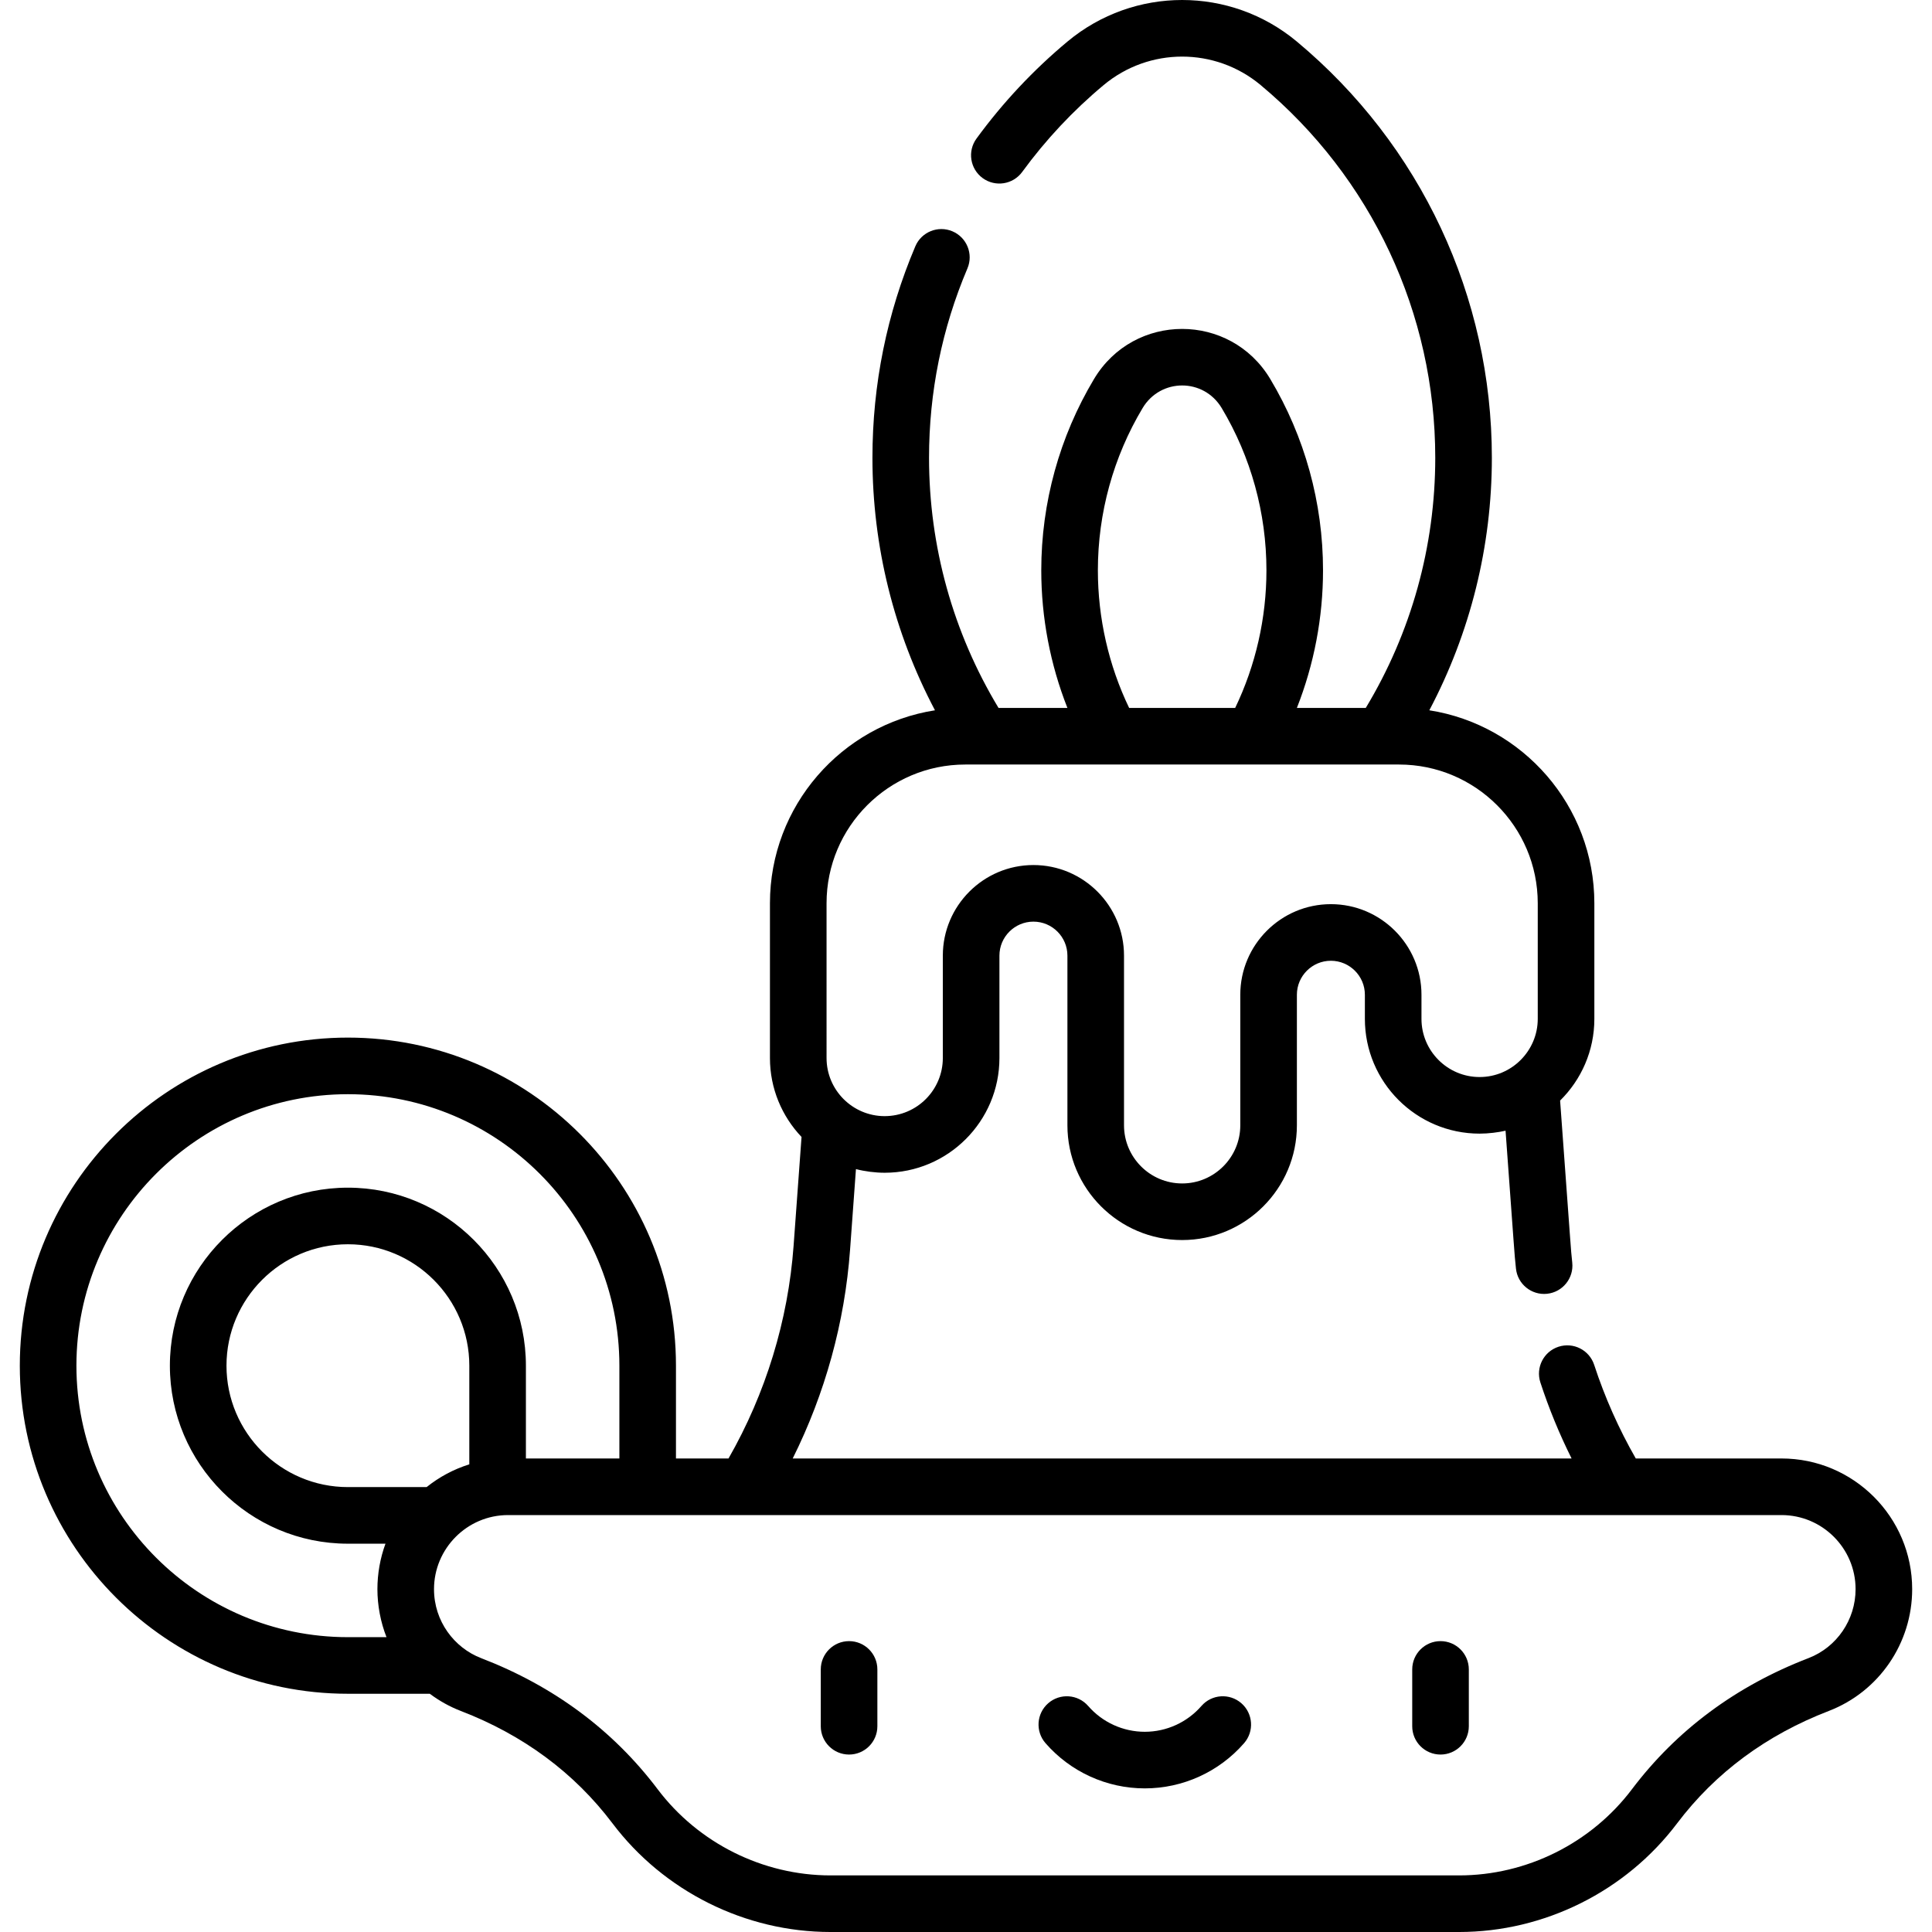 <svg id="Capa_1" enable-background="new 0 0 512 512" height="512" viewBox="0 0 512 512" width="512" xmlns="http://www.w3.org/2000/svg"><g><g><path d="m225.013 434.916c-4.142 0-7.499 3.358-7.499 7.499v15.06c0 4.142 3.358 7.499 7.499 7.499s7.499-3.358 7.499-7.499v-15.06c0-4.141-3.357-7.499-7.499-7.499z"/><path d="m381.754 434.916c-4.142 0-7.499 3.358-7.499 7.499v15.06c0 4.142 3.358 7.499 7.499 7.499s7.499-3.358 7.499-7.499v-15.06c0-4.141-3.358-7.499-7.499-7.499z"/><path d="m328.972 451.373c-3.123-2.722-7.86-2.396-10.581.727-3.788 4.347-9.258 6.841-15.008 6.841s-11.22-2.493-15.008-6.841c-2.721-3.122-7.458-3.448-10.581-.727-3.122 2.721-3.448 7.458-.727 10.581 6.637 7.617 16.229 11.986 26.316 11.986s19.678-4.369 26.315-11.986c2.722-3.123 2.396-7.86-.726-10.581z"/><path d="m472.123 386.511h-38.625c-4.502-7.858-8.206-16.185-11.025-24.81-1.287-3.936-5.52-6.084-9.459-4.798-3.937 1.287-6.085 5.522-4.798 9.459 2.26 6.912 5.027 13.652 8.271 20.149h-206.412c8.585-17.217 13.796-36.086 15.196-55.256l1.565-21.431c2.362.612 5.094.966 7.617.966 16.766 0 30.406-13.64 30.406-30.406v-27.131c0-4.967 4.042-9.009 9.009-9.009 4.983 0 9.009 4.057 9.009 9.009v44.966c0 16.766 13.64 30.406 30.406 30.406s30.406-13.64 30.406-30.406v-34.599c0-4.967 4.041-9.009 9.009-9.009 4.927 0 9.009 4.012 9.009 9.009v6.398c0 16.766 13.64 30.406 30.406 30.406 2.346 0 4.967-.338 6.874-.777 2.401 32.506 2.265 31.94 2.76 36.557.44 4.118 4.14 7.099 8.254 6.66 4.118-.44 7.1-4.136 6.66-8.254-.452-4.221-.238-2.49-3.218-42.948 5.598-5.518 9.076-13.181 9.076-21.643v-30.647c0-25.811-18.991-47.267-43.734-51.137 10.861-20.559 16.573-43.449 16.573-66.923 0-42.719-18.839-82.923-51.687-110.304-17.608-14.677-43.168-14.677-60.776 0-9.039 7.535-17.151 16.184-24.111 25.709-2.444 3.344-1.714 8.036 1.63 10.48 3.345 2.443 8.036 1.715 10.48-1.631 6.237-8.535 13.506-16.286 21.604-23.037 12.043-10.038 29.526-10.039 41.569 0 29.419 24.523 46.292 60.527 46.292 98.782 0 23.479-6.355 46.312-18.417 66.297h-18.254c4.553-11.541 6.928-23.95 6.928-36.47 0-17.884-4.836-35.416-13.985-50.701-10.583-17.679-36.104-17.701-46.699 0-9.149 15.285-13.984 32.817-13.984 50.701 0 12.521 2.375 24.929 6.928 36.47h-18.254c-12.062-19.986-18.417-42.819-18.417-66.297 0-17.394 3.423-34.276 10.174-50.178 1.619-3.812-.16-8.215-3.973-9.834-3.812-1.616-8.215.16-9.834 3.973-7.542 17.766-11.366 36.62-11.366 56.039 0 23.474 5.712 46.364 16.573 66.923-24.742 3.869-43.734 25.325-43.734 51.137v41.013c0 8.1 3.19 15.465 8.372 20.921l-2.107 28.858c-1.442 19.747-7.388 39.139-17.243 56.348h-13.928v-24.593c0-47.941-39.003-86.944-86.944-86.944s-86.943 39.003-86.943 86.945c0 47.941 39.003 86.945 86.945 86.945h21.706c2.501 1.869 5.246 3.414 8.207 4.555 16.557 6.37 30.079 16.385 40.185 29.759 13.609 18.047 35.214 28.822 57.792 28.822h166.592c22.578 0 44.184-10.775 57.789-28.816 10.11-13.38 23.632-23.395 40.191-29.766 13.308-5.126 22.089-17.963 22.089-32.272 0-19.098-15.533-34.635-34.625-34.635zm-181.175-235.372c0-15.172 4.099-30.04 11.856-42.998 4.776-7.979 16.178-7.987 20.959 0 7.756 12.957 11.856 27.826 11.856 42.997 0 12.66-2.854 25.178-8.285 36.47h-28.101c-5.432-11.29-8.285-23.808-8.285-36.469zm-71.903 88.232c0-20.271 16.492-36.763 36.763-36.763h114.949c20.271 0 36.763 16.492 36.763 36.763v30.647c0 8.405-6.844 15.407-15.407 15.407-8.495 0-15.407-6.912-15.407-15.407v-6.398c0-13.238-10.77-24.008-24.008-24.008s-24.008 10.77-24.008 24.008v34.599c0 8.495-6.912 15.407-15.407 15.407s-15.407-6.912-15.407-15.407v-44.966c0-13.215-10.747-24.008-24.008-24.008-13.238 0-24.008 10.77-24.008 24.008v27.131c0 8.377-6.768 15.405-15.46 15.405-8.438-.03-15.354-6.891-15.354-15.405zm-126.848 194.494c-39.671 0-71.946-32.275-71.946-71.946s32.275-71.946 71.946-71.946 71.945 32.274 71.945 71.945v24.593h-24.771v-24.593c0-26.012-21.162-47.174-47.174-47.174s-47.175 21.163-47.175 47.174c0 26.013 21.163 47.175 47.175 47.175h9.962c-1.416 3.826-2.14 8.002-2.14 12.052 0 4.253.832 8.729 2.411 12.72zm20.861-39.77h-20.861c-17.742 0-32.176-14.435-32.176-32.176s14.434-32.175 32.176-32.175c17.741 0 32.175 14.434 32.175 32.175v26.149c-4.163 1.295-7.985 3.364-11.314 6.027zm366.212 45.325c-19.211 7.392-34.946 19.073-46.774 34.727-10.791 14.31-27.919 22.854-45.817 22.854h-166.592c-17.898 0-35.026-8.543-45.821-22.86-11.824-15.648-27.56-27.331-46.768-34.72-7.111-2.74-12.481-9.773-12.481-18.276 0-10.733 8.739-19.635 19.626-19.635h337.48c10.821 0 19.626 8.808 19.626 19.635 0 8.103-4.965 15.381-12.479 18.275z"/></g></g></svg>